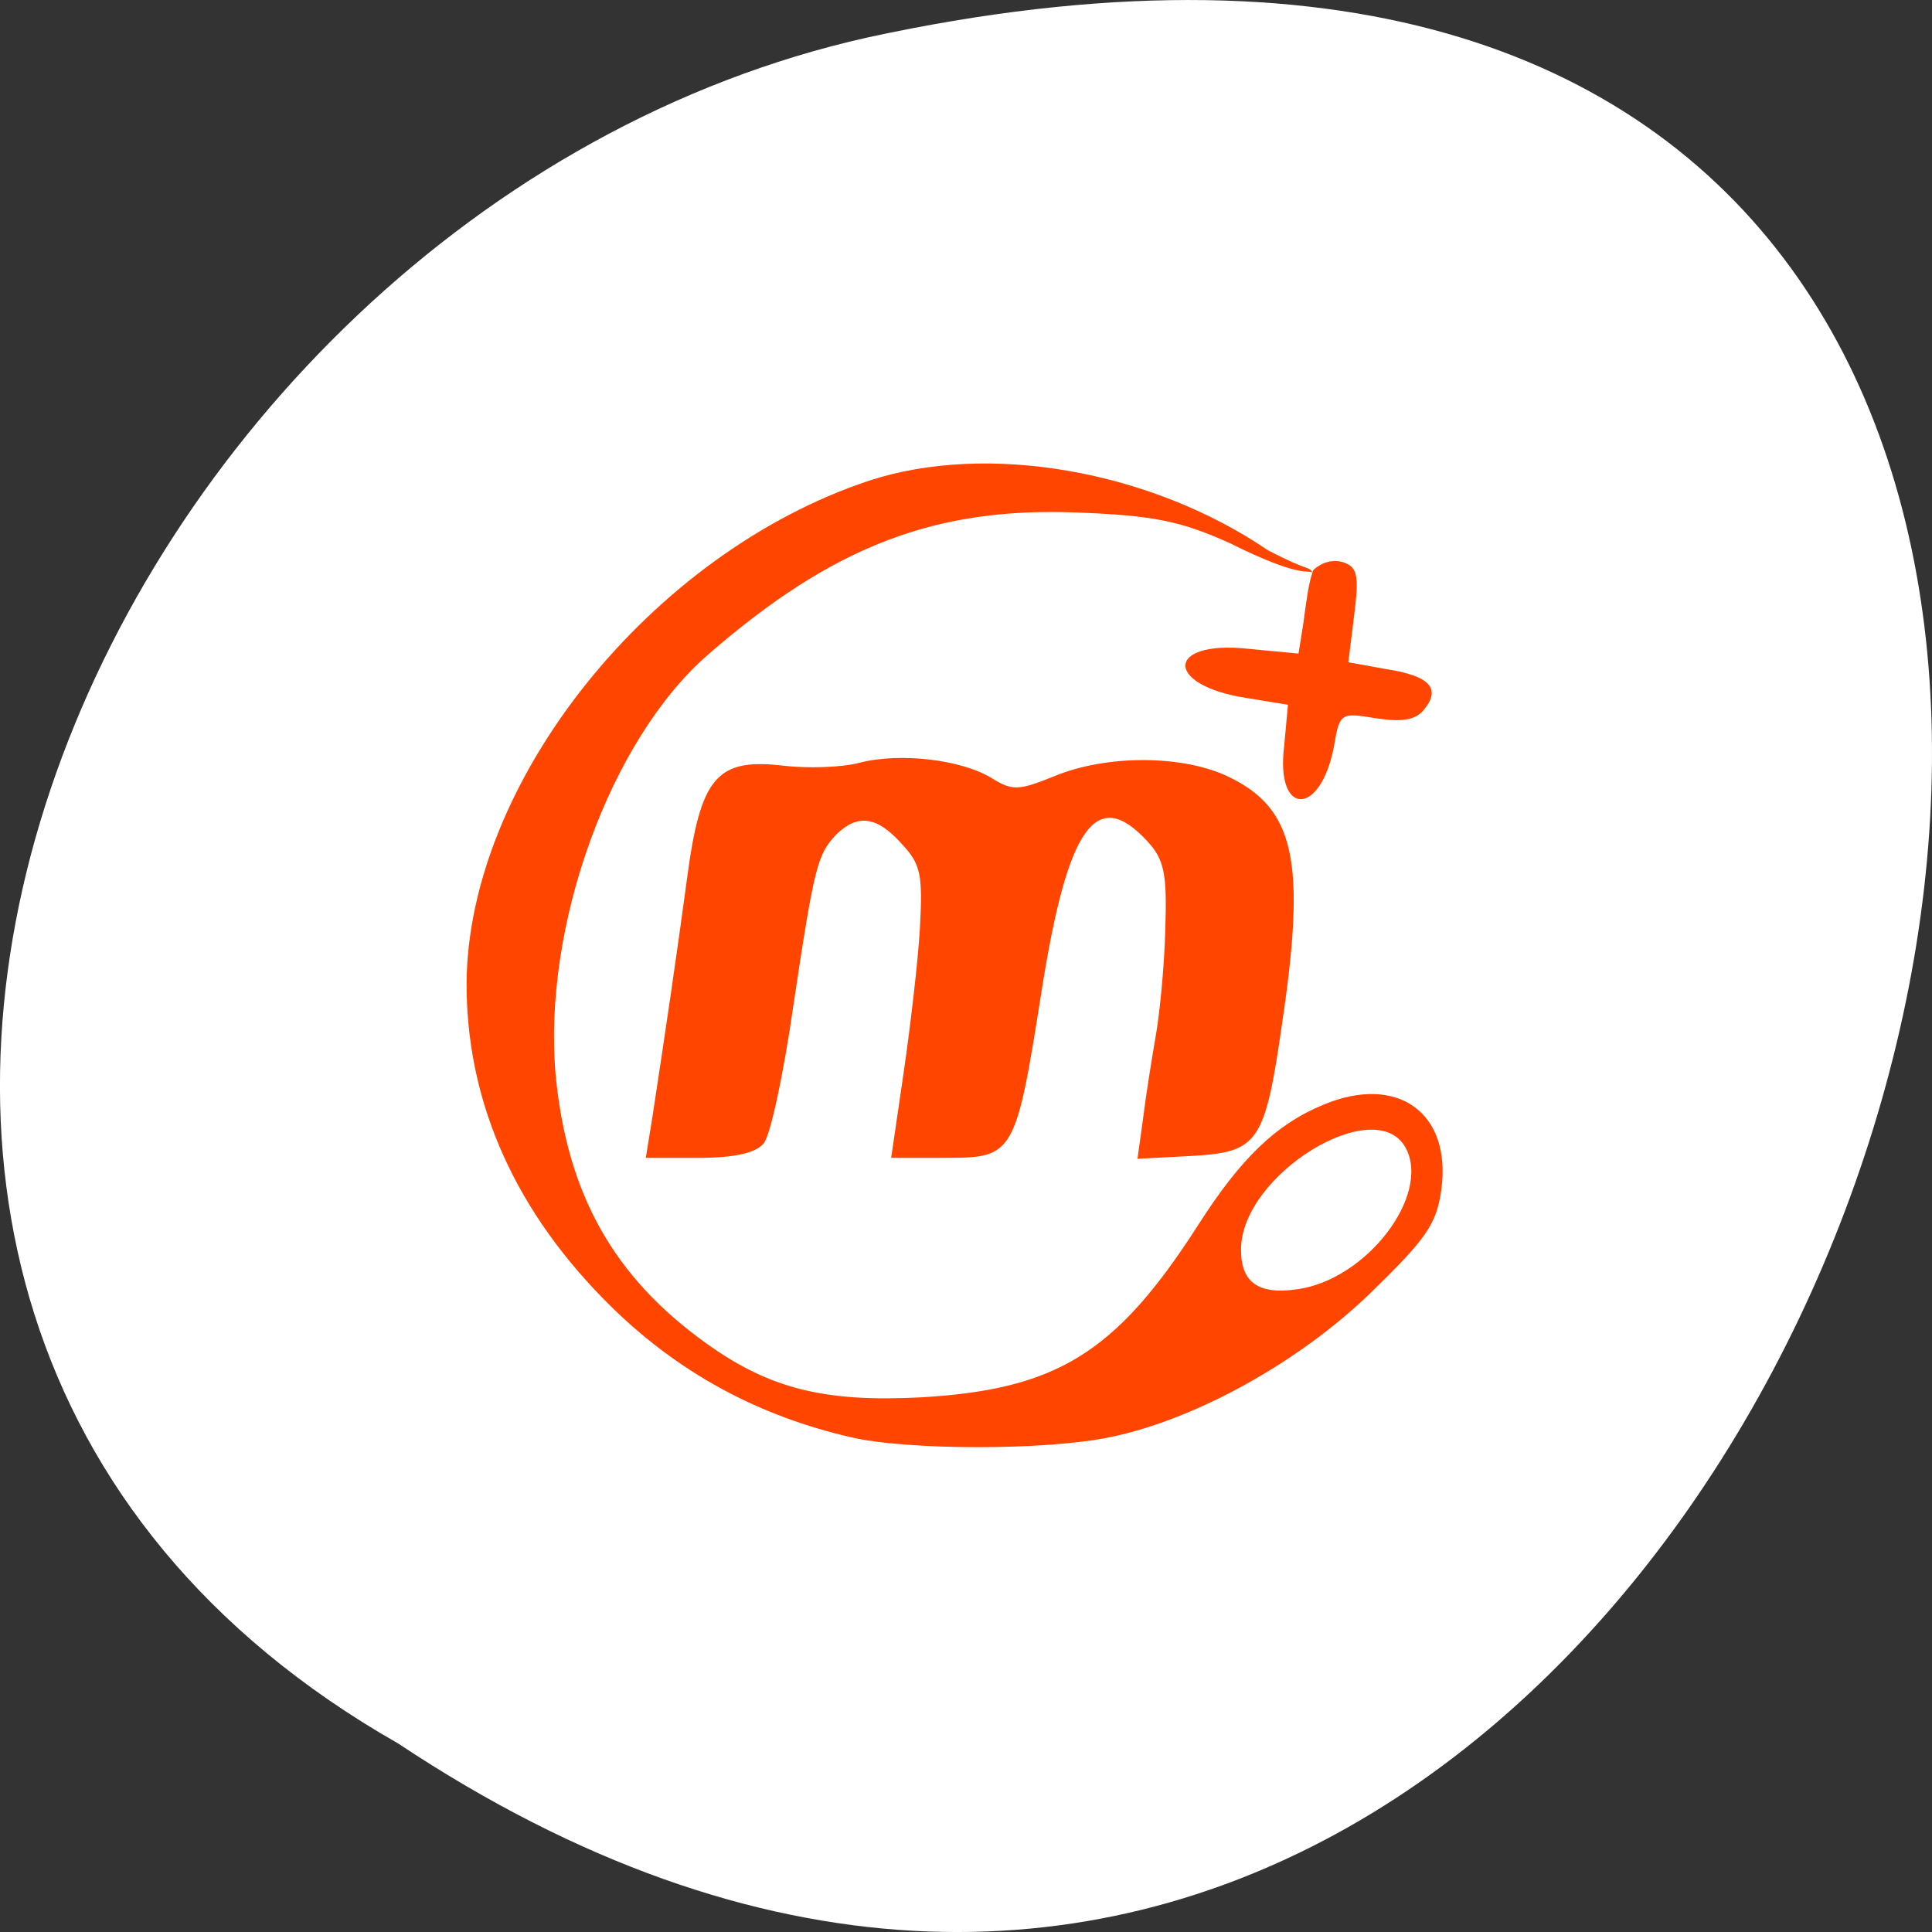 <svg xmlns="http://www.w3.org/2000/svg" viewBox="0 0 256 256"><rect x="0" y="0" width="256" height="256" fill="#333333" stroke="none"/><defs><clipPath><path transform="matrix(15.333 0 0 11.5 415 -125.5)" d="m -24 13 c 0 1.105 -0.672 2 -1.5 2 -0.828 0 -1.5 -0.895 -1.5 -2 0 -1.105 0.672 -2 1.5 -2 0.828 0 1.5 0.895 1.5 2 z"/></clipPath></defs><g transform="translate(0 -796.36)"><path d="m 52.774 1027.39 c 192.46 127.95 311 -280.09 62.2 -226.07 -102.82 23.02 -165.22 167.39 -62.2 226.07 z" style="fill:#fff;color:#000"/><g transform="matrix(0.127 0 0 -0.128 61.823 988.18)" style="fill:#ff4500"><path d="m 420 1001 c -228 -75 -419 -312 -420 -521 0 -113 43.1 -225.3 143.1 -326.3 78 -79 165.9 -121.7 256.9 -142.7 c 59 -14 206 -14 272 0 88 18 196 77 271 149 58 56 69 71 74 107 11 80 -46 120 -123 88 c -49 -20 -86 -55 -131 -125 -86 -133 -148 -170 -290 -178 -100 -5 -157 9 -223 56 -97 69 -145 155 -157 277 c -14 155 57 348 159 436 131 113 238 153 386 147 79 -3 108 -9 159 -32 72.73 -35.835 79.48 -27.08 85.58 -30.05 c -3.659 -10.223 -6.115 -26.332 -9.58 -52.945 l -5 -31 l -53 5 c -86 9 -87 -38 -1 -51 l 43 -7 l -4 -43 c -9 -73 38 -73 52 0 6 35 7 35 44 29 27 -4 41 -2 50 9 18 22 6 35 -40 42 l -39 7 l 6 48 c 5 40 4 50 -10 55 -10 4 -21.471 0.947 -28 -4 0 0 -5.42 -2.743 -5.42 -6.199 c -4.232 7.243 -2.728 0.391 -46.58 23.2 -123 83 -293 112 -416 72 z m 560 -691 c 26 -49 -41 -136 -113 -146 -41 -6 -59 7 -59 41 0 78 141 163 172 105 z"/><path d="m 410,709 c -19,-5 -55,-6 -80,-3 -69,8 -86,-12 -100,-117 -11,-81 -22,-155 -36,-246 l -7,-43 55,0 c 37,0 60,5 68,15 7,8 21,73 31,143 22,145 25,156 45,177 22,21 42,19 68,-10 20,-21 22,-32 19,-87 -2,-35 -10,-102 -17,-150 l -13,-88 57,0 c 71,0 73,3 100,173 27,170 57,212 110,155 18,-19 21,-34 19,-92 -1,-39 -6,-88 -10,-110 -4,-23 -10,-60 -13,-84 l -6,-43 57,3 c 69,4 76,13 94,138 25,167 13,221 -55,254 -47,23 -127,24 -183,1 -37,-15 -44,-15 -65,-2 -31,19 -95,27 -138,16 z"/></g></g></svg>